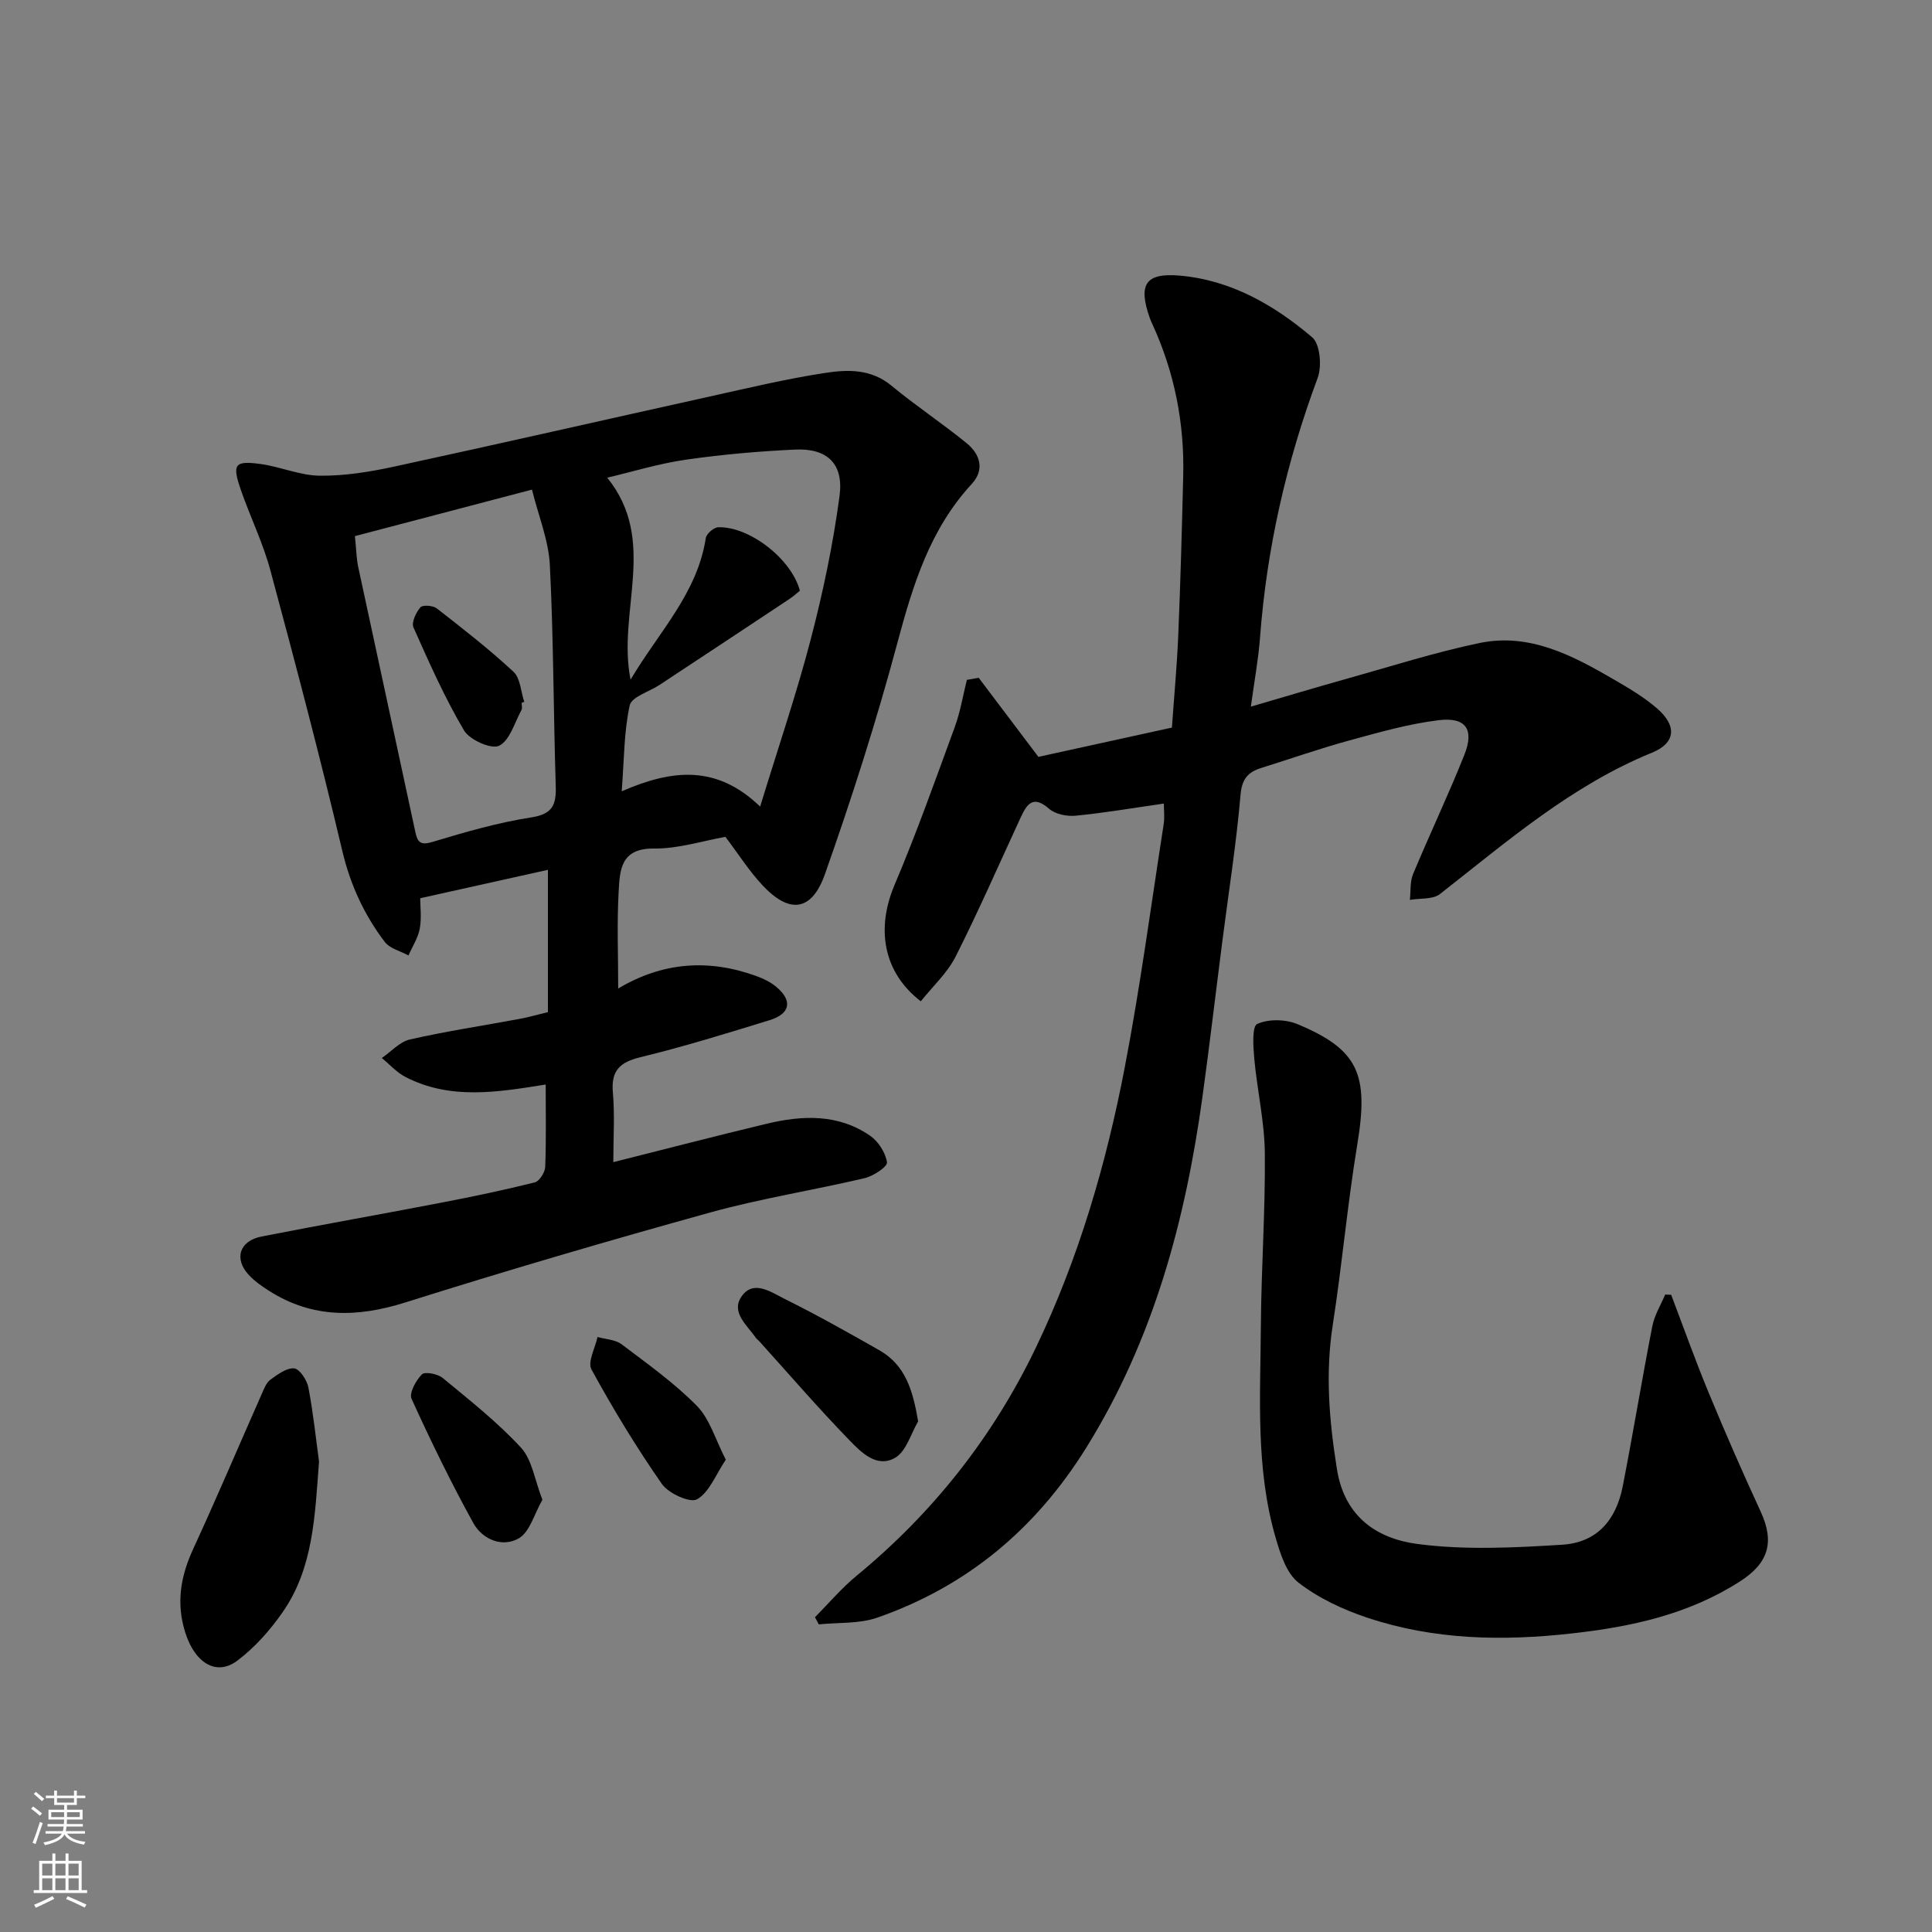 <svg enable-background="new 0 0 400 400" viewBox="0 0 400 400" xmlns="http://www.w3.org/2000/svg"><rect x="0" y="0" width="400" height="400" fill="#808080" stroke="none"/><g fill="#010000"><path d="m113.44 209.55c0-9.98 0-19.55 0-29.46-8.52 1.89-17.17 3.82-26.44 5.88 0 1.73.31 4.08-.09 6.29-.36 1.93-1.53 3.71-2.34 5.56-1.67-.92-3.87-1.43-4.92-2.82-4.25-5.61-7.12-11.81-8.78-18.83-4.6-19.46-9.7-38.81-14.9-58.12-1.52-5.63-4.13-10.96-6.06-16.49-1.9-5.46-1.39-6.22 3.99-5.5 4.16.56 8.23 2.4 12.35 2.43 5.14.05 10.37-.8 15.43-1.9 21.8-4.72 43.55-9.69 65.32-14.51 7.94-1.76 15.88-3.66 23.91-4.88 4.63-.71 9.45-.83 13.63 2.63 5.03 4.16 10.5 7.78 15.56 11.9 2.81 2.28 3.84 5.5 1.08 8.48-8.63 9.35-12.16 20.85-15.37 32.83-4.32 16.15-9.43 32.13-15 47.9-2.76 7.82-7.38 8.3-12.95 2.34-2.77-2.96-4.97-6.45-7.67-10.02-4.65.82-9.75 2.48-14.82 2.42-6.97-.08-7.04 4.6-7.29 9.01-.36 6.47-.09 12.99-.09 19.97 9.28-5.52 18.73-6.12 28.46-2.63 1.51.54 3.05 1.27 4.26 2.28 3.43 2.86 2.94 5.58-1.39 6.91-8.85 2.73-17.72 5.47-26.72 7.66-4.3 1.05-6.11 2.78-5.71 7.33.41 4.63.09 9.31.09 14.4 10.76-2.71 21.24-5.43 31.76-7.95 7.41-1.78 14.82-2.07 21.42 2.49 1.7 1.18 3.19 3.51 3.48 5.5.13.88-2.81 2.85-4.61 3.27-10.6 2.5-21.42 4.19-31.91 7.09-21.16 5.86-42.24 12.04-63.18 18.64-9.98 3.15-19.23 3.32-28.21-2.38-1.51-.96-3.03-2.02-4.23-3.32-3.1-3.34-1.93-7.04 2.64-7.94 12.48-2.45 25-4.65 37.48-7.06 6.4-1.23 12.78-2.57 19.1-4.15.96-.24 2.11-2.07 2.16-3.21.22-5.65.1-11.31.1-17.05-9.97 1.59-19.73 3.24-29.04-1.57-1.82-.94-3.27-2.6-4.89-3.92 1.93-1.32 3.7-3.36 5.82-3.84 7.47-1.7 15.06-2.84 22.59-4.24 1.76-.31 3.47-.81 5.98-1.42zm12.28-110.65c10.58 13.07 2.01 27.75 4.83 41.82 5.83-9.86 13.82-17.85 15.58-29.33.14-.89 1.67-2.21 2.59-2.23 6.44-.18 15.13 6.53 16.89 13.14-.59.47-1.33 1.16-2.16 1.71-8.96 5.95-17.93 11.88-26.91 17.8-2.14 1.41-5.78 2.46-6.17 4.24-1.19 5.44-1.14 11.14-1.65 17.78 10.5-4.57 19.64-5.51 28.66 3.16 3.78-12.34 7.55-23.4 10.49-34.68 2.54-9.74 4.62-19.67 5.95-29.64.89-6.71-2.6-9.91-9.24-9.59-7.54.36-15.09 1.01-22.55 2.09-5.63.81-11.14 2.51-16.31 3.73zm-52.24 12.1c.3 2.89.32 4.69.69 6.41 3.92 18.28 7.91 36.55 11.82 54.84.49 2.3 1.18 2.78 3.69 2.02 6.68-2.02 13.46-3.97 20.33-5.04 4.45-.69 5.17-2.65 5.05-6.51-.48-15.25-.45-30.52-1.22-45.74-.26-5.12-2.35-10.15-3.7-15.61-13.13 3.45-24.99 6.56-36.66 9.63z"/><path d="m168.73 334.83c2.86-2.88 5.51-6.03 8.63-8.6 15.85-13.05 28.27-28.79 37.13-47.27 8.85-18.46 14.55-38.01 18.39-58.03 3.2-16.67 5.44-33.53 8.05-50.31.22-1.43.03-2.92.03-4.25-6.36.91-12.28 1.93-18.24 2.51-1.81.18-4.23-.3-5.53-1.44-3.3-2.89-4.58-.97-5.85 1.77-4.46 9.62-8.7 19.36-13.48 28.82-1.74 3.44-4.78 6.21-7.22 9.28-7.87-6.06-9.24-15.12-5.44-24.08 4.56-10.75 8.47-21.78 12.49-32.75 1.14-3.13 1.68-6.47 2.49-9.72.82-.14 1.64-.29 2.45-.43 3.97 5.27 7.95 10.53 12.36 16.37 8.62-1.89 18.08-3.97 27.64-6.06.45-6.42 1.06-12.82 1.32-19.23.46-10.93.75-21.87 1.02-32.8.28-10.96-1.79-21.48-6.37-31.47-.2-.45-.41-.89-.57-1.36-2.4-6.87-.91-9.33 6.2-8.72 10.59.91 19.56 6.08 27.44 12.77 1.65 1.4 2.04 5.99 1.14 8.41-6.48 17.42-10.55 35.3-11.94 53.82-.34 4.5-1.18 8.96-1.89 14.24 7.06-2.06 13.52-4 20.02-5.82 9.08-2.54 18.1-5.43 27.32-7.35 10.34-2.15 19.25 2.57 27.85 7.57 3.1 1.8 6.24 3.66 8.93 5.99 4.13 3.6 3.85 7.14-1.09 9.15-16.65 6.8-29.99 18.39-43.88 29.26-1.48 1.16-4.13.84-6.23 1.21.2-1.79 0-3.75.66-5.34 3.44-8.27 7.31-16.37 10.62-24.69 2.1-5.27.31-7.86-5.32-7.17-6.25.76-12.41 2.53-18.52 4.2s-12.11 3.78-18.16 5.67c-2.76.86-4.05 2.23-4.34 5.57-.87 10.1-2.46 20.14-3.75 30.2-1.38 10.72-2.64 21.46-4.11 32.17-3.54 25.74-10.14 50.38-24.07 72.79-10.48 16.85-24.67 28.7-43.26 35.2-3.75 1.31-8.07.98-12.13 1.4-.26-.46-.53-.97-.79-1.48z"/><path d="m346 268.08c2.58 6.78 5.01 13.63 7.79 20.33 3.41 8.25 6.99 16.43 10.73 24.53 2.99 6.47 1.55 10.76-4.37 14.54-10.63 6.77-22.32 9.32-34.67 10.7-14.43 1.62-28.57 1.35-42.36-3.24-5.04-1.68-10.13-4.05-14.29-7.28-2.51-1.95-3.77-6-4.74-9.35-4.16-14.35-3.14-29.13-3.04-43.8.08-11.93.94-23.86.82-35.79-.07-6.5-1.58-12.97-2.18-19.48-.23-2.5-.5-6.74.6-7.24 2.32-1.06 5.86-.99 8.32.03 12.68 5.28 14.8 10.4 12.41 24.88-2.05 12.42-3.16 24.99-5.09 37.43-1.56 10.07-.73 19.89.88 29.89 1.59 9.92 8.39 14.34 16.63 15.43 9.84 1.3 20.01.78 29.99.16 7.05-.44 11.13-4.91 12.54-12.1 2.16-11.03 3.97-22.14 6.13-33.17.44-2.27 1.75-4.36 2.66-6.53.41.02.83.04 1.24.06z"/><path d="m66.05 302.59c-.85 11.26-1.17 22.05-7.52 31.18-2.6 3.74-5.77 7.32-9.38 10.04-4.66 3.51-9.38.09-11.17-7.13-1.41-5.69-.37-10.8 2.03-16.01 4.9-10.64 9.47-21.42 14.21-32.13.46-1.04.92-2.28 1.76-2.89 1.5-1.08 3.36-2.49 4.93-2.34 1.13.11 2.64 2.42 2.94 3.95 1.01 5.28 1.56 10.65 2.2 15.33z"/><path d="m190.09 294.29c-1.52 2.57-2.44 6.13-4.69 7.48-3.82 2.29-7.1-1.07-9.56-3.61-6.42-6.62-12.45-13.61-18.63-20.46-.22-.25-.52-.44-.7-.7-1.82-2.62-5.24-5.3-2.99-8.57 2.45-3.56 6.1-.91 8.83.44 6.67 3.31 13.18 6.97 19.67 10.66 5.42 3.08 6.97 8.25 8.07 14.76z"/><path d="m112.3 310.51c-1.7 2.95-2.6 6.66-4.88 7.98-3.4 1.97-7.54.25-9.43-3.17-4.62-8.38-8.82-17-12.78-25.71-.54-1.19.9-3.81 2.14-5.06.61-.62 3.26-.11 4.29.73 5.58 4.61 11.32 9.13 16.21 14.42 2.31 2.5 2.83 6.65 4.45 10.81z"/><path d="m150.27 302.21c-2.1 3.12-3.4 6.74-5.95 8.2-1.44.82-5.92-1.21-7.29-3.18-5.3-7.6-10.12-15.57-14.57-23.69-.85-1.55.77-4.45 1.25-6.73 1.69.48 3.7.53 5 1.52 5.36 4.05 10.89 7.99 15.58 12.75 2.66 2.7 3.79 6.9 5.98 11.13z"/><path d="m108 145.51c0 .5.18 1.1-.03 1.48-1.44 2.62-2.41 6.32-4.64 7.41-1.61.79-6.11-1.22-7.27-3.19-4.01-6.8-7.24-14.08-10.46-21.32-.45-1.02.53-3.08 1.44-4.15.46-.54 2.6-.39 3.39.22 5.42 4.22 10.85 8.45 15.88 13.12 1.43 1.33 1.52 4.11 2.23 6.23-.19.06-.36.13-.54.2z"/></g><path d="m6.44 374.46.42-.45c.65.47 1.27.95 1.85 1.44l-.45.49c-.65-.56-1.25-1.06-1.82-1.48m.93 7.33-.63-.26c.55-1.36 1.05-2.8 1.52-4.33.19.1.38.19.59.27-.46 1.29-.95 2.73-1.48 4.32m-.38-10.38.44-.42c.43.34 1.01.82 1.74 1.44l-.49.49c-.53-.51-1.09-1.01-1.69-1.51m2.5.35h1.72v-1.04h.59v1.04h3.52v-1.04h.59v1.04h1.75v.53h-1.75v1.42h-2.03v.97h3.22v2.03h-3.24c0 .35-.01.66-.03.93h3.32v.53h-3.37c-.03.27-.08.58-.15.94h3.96v.53h-3.71c.67.92 1.93 1.48 3.79 1.68-.13.24-.23.44-.29.59-2.13-.38-3.48-1.08-4.04-2.12-.43.97-1.77 1.72-4.03 2.23-.09-.19-.2-.37-.33-.55 2.1-.42 3.37-1.03 3.81-1.83h-3.36v-.53h3.58c.08-.29.13-.61.16-.94h-3.33v-.53h3.39c.02-.27.04-.58.04-.93h-3.23v-2.03h3.25v-.97h-2.07v-1.42h-1.73zm1.12 3.44v1h2.65c.01-.3.02-.44.01-.4v-.25-.35zm1.19-2h3.52v-.91h-3.52zm4.71 2h-2.63v.59c0 .15-.01.28-.01.4h2.64z" fill="#fafbfa"/><path d="m13.56 383.74h.63v1.52h2.72v6.07h1.13v.6h-11.06v-.6h1.13v-6.07h2.73v-1.52h.63v1.52h2.1v-1.52zm-2.69 8.83.38.56c-1.24.63-2.53 1.25-3.85 1.85-.1-.21-.21-.42-.34-.63 1.36-.55 2.63-1.15 3.81-1.78m-2.13-4.27h2.1v-2.45h-2.1zm0 3.04h2.1v-2.46h-2.1zm2.72-3.04h2.1v-2.45h-2.1zm0 3.04h2.1v-2.46h-2.1zm6.07 3.6c-1.41-.71-2.7-1.3-3.86-1.78l.35-.56c1.45.62 2.75 1.19 3.88 1.72zm-1.25-9.09h-2.1v2.45h2.1zm-2.09 5.49h2.1v-2.46h-2.1z" fill="#fafbfa"/></svg>